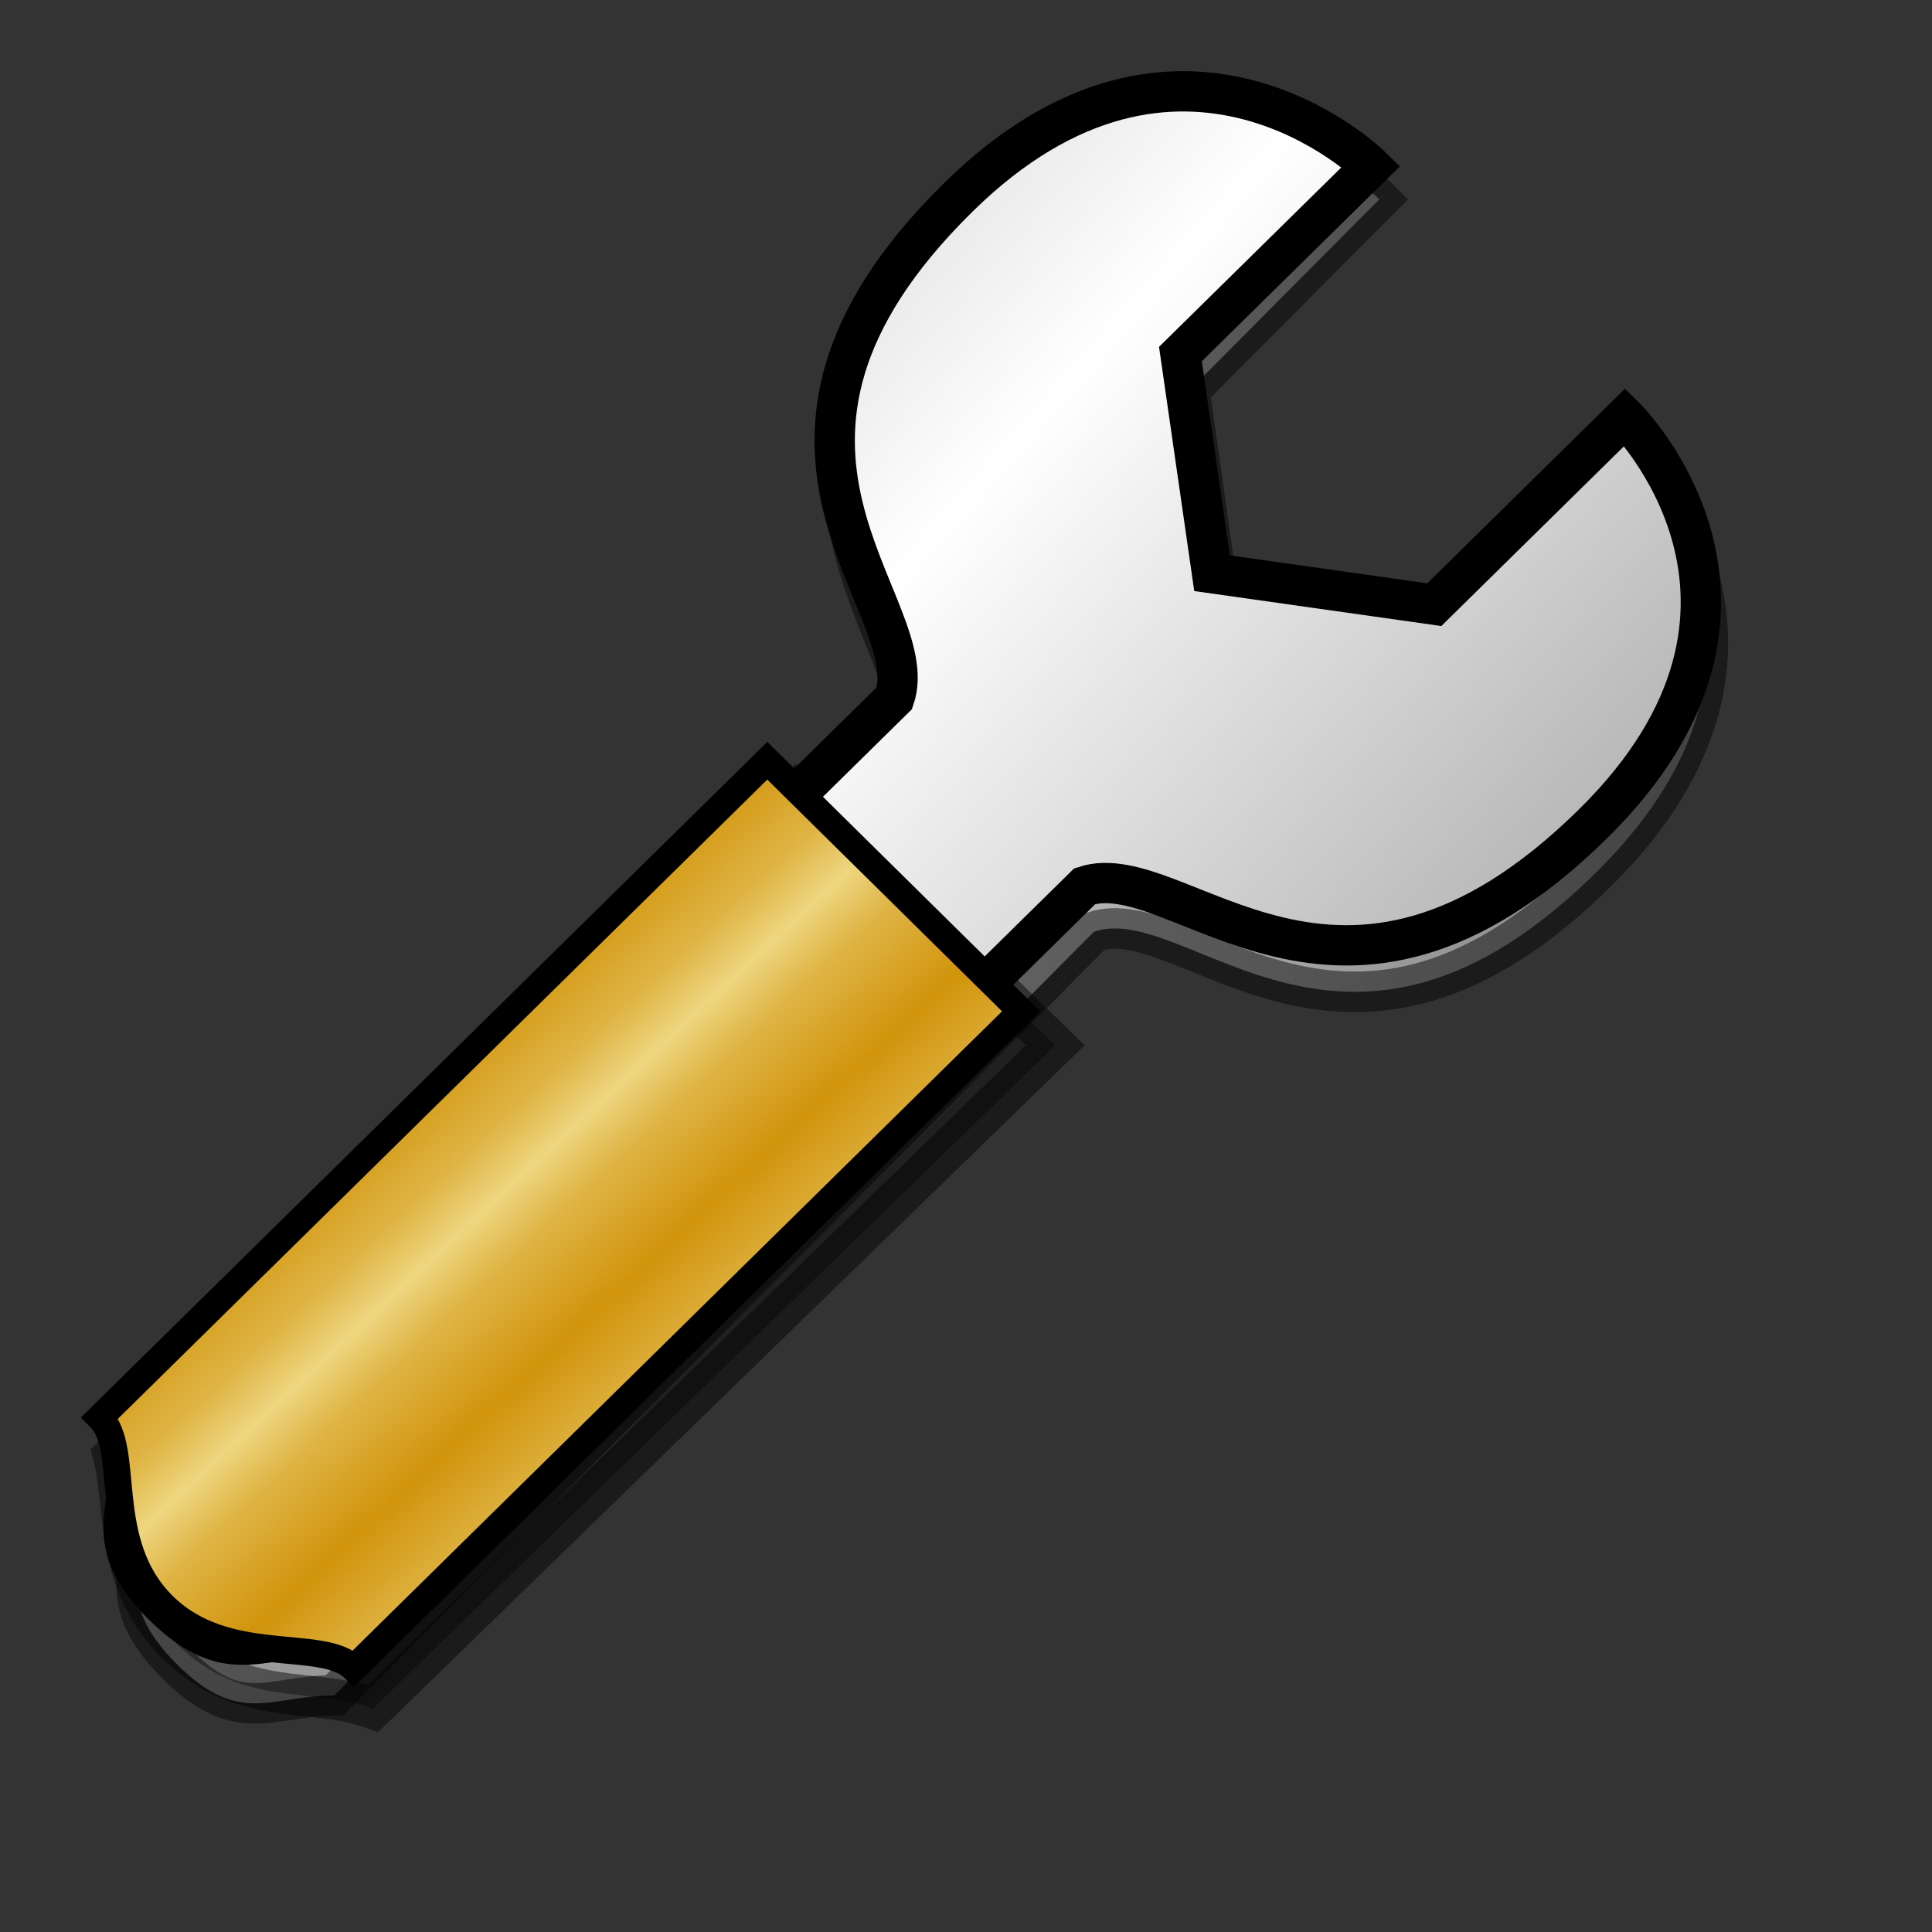 <?xml version="1.0" encoding="UTF-8" standalone="no"?>
<!DOCTYPE svg PUBLIC "-//W3C//DTD SVG 20010904//EN"
"http://www.w3.org/TR/2001/REC-SVG-20010904/DTD/svg10.dtd">
<!-- Created with Inkscape (http://www.inkscape.org/) -->
<svg
   id="svg1"
   sodipodi:version="0.32"
   inkscape:version="0.38.1"
   width="48pt"
   height="48pt"
   sodipodi:docbase="/usr/share/icons/Suede/scalable/stock"
   sodipodi:docname="stock_accessories.svg"
   xmlns="http://www.w3.org/2000/svg"
   xmlns:inkscape="http://www.inkscape.org/namespaces/inkscape"
   xmlns:sodipodi="http://sodipodi.sourceforge.net/DTD/sodipodi-0.dtd"
   xmlns:xlink="http://www.w3.org/1999/xlink">
  <rect width="100%" height="100%" fill="#333333" stroke="none"/>
  <defs
     id="defs3">
    <linearGradient
       id="linearGradient832">
      <stop
         style="stop-color:#ffffff;stop-opacity:1;"
         offset="0"
         id="stop833" />
      <stop
         style="stop-color:#bdbcbc;stop-opacity:1;"
         offset="0.5"
         id="stop835" />
      <stop
         style="stop-color:#7b7979;stop-opacity:1;"
         offset="1"
         id="stop834" />
    </linearGradient>
    <linearGradient
       id="linearGradient826">
      <stop
         style="stop-color:#eed680;stop-opacity:1;"
         offset="0"
         id="stop827" />
      <stop
         style="stop-color:#dfb546;stop-opacity:1;"
         offset="0.346"
         id="stop840" />
      <stop
         style="stop-color:#d1940c;stop-opacity:1;"
         offset="1"
         id="stop828" />
    </linearGradient>
    <linearGradient
       xlink:href="#linearGradient826"
       id="linearGradient829"
       x1="0.026"
       y1="0.468"
       x2="0.436"
       y2="0.478" />
    <linearGradient
       xlink:href="#linearGradient832"
       id="linearGradient831"
       x1="-9.1886134e-18"
       y1="0.5"
       x2="1"
       y2="0.5" />
    <linearGradient
       xlink:href="#linearGradient832"
       id="linearGradient838"
       x1="0.475"
       y1="0.343"
       x2="1.039"
       y2="0.841"
       spreadMethod="reflect" />
    <linearGradient
       xlink:href="#linearGradient826"
       id="linearGradient839"
       x1="0.446"
       y1="0.468"
       x2="0.559"
       y2="0.587"
       spreadMethod="reflect" />
  </defs>
  <sodipodi:namedview
     id="base"
     pagecolor="#ffffff"
     bordercolor="#666666"
     borderopacity="1.0"
     inkscape:pageopacity="0.0"
     inkscape:pageshadow="2"
     inkscape:zoom="4.3696989"
     inkscape:cx="64.000000"
     inkscape:cy="-30.691359"
     inkscape:window-width="851"
     inkscape:window-height="906"
     showgrid="true"
     snaptogrid="false"
     gridspacingx="1mm"
     gridspacingy="1mm"
     inkscape:window-x="53"
     inkscape:window-y="34"
     showguides="true"
     snaptoguides="true" />
  <g
     id="g841"
     transform="matrix(0.356,0,0,0.356,1.438,0.908)">
    <path
       style="fill:url(#linearGradient831);fill-rule:evenodd;stroke:#000000;stroke-width:3.775;stroke-opacity:0.477;"
       d="M 124.309,15.999 L 106.633,33.767 L 109.562,54.513 L 130.167,57.491 L 147.842,39.724 C 147.842,39.724 165.492,57.517 144.871,78.246 C 121.304,101.936 106.6,81.182 97.766,84.139 L 27.065,155.21 C 21.177,155.206 18.231,158.167 12.348,152.236 C 6.465,146.305 9.41,143.344 9.415,137.417 L 80.116,66.346 C 83.066,57.458 62.47,42.626 86.037,18.935 C 106.659,-1.794 124.309,15.999 124.309,15.999 z "
       id="path836"
       sodipodi:nodetypes="ccccccccccccc" />
    <path
       style="fill-opacity:0.368;fill-rule:evenodd;stroke:#000000;stroke-width:3.81;stroke-opacity:0.471;"
       d="M 94.155,94.715 L 30.666,156.436 C 25.014,154.359 18.581,156.427 12.543,150.541 C 6.505,144.654 7.778,137.854 6.514,132.889 L 70.003,71.168 C 76.041,77.055 88.117,88.828 94.155,94.715 z "
       id="path837"
       sodipodi:nodetypes="cccccc" />
    <path
       style="fill:url(#linearGradient838);fill-rule:evenodd;stroke:#000000;stroke-width:3.75;stroke-dasharray:none;"
       d="M 123.544,12.932 L 105.801,30.396 L 108.742,50.788 L 129.425,53.716 L 147.168,36.251 C 147.168,36.251 164.885,53.741 144.185,74.116 C 120.528,97.402 105.768,77.002 96.901,79.909 L 25.929,149.767 C 20.019,149.763 17.062,152.674 11.156,146.844 C 5.251,141.014 8.208,138.103 8.212,132.277 L 79.183,62.419 C 82.144,53.683 61.47,39.104 85.127,15.818 C 105.827,-4.558 123.544,12.932 123.544,12.932 z "
       id="path834"
       sodipodi:nodetypes="ccccccccccccc" />
    <path
       style="fill:url(#linearGradient839);fill-rule:evenodd;stroke:#000000;stroke-width:2.5;stroke-dasharray:none;"
       d="M 90.982,91.556 L 28.882,152.682 C 25.929,149.767 17.062,152.674 11.156,146.844 C 5.251,141.014 8.212,132.277 5.259,129.363 L 67.359,68.236 C 73.265,74.066 85.076,85.726 90.982,91.556 z "
       id="path830"
       sodipodi:nodetypes="cccccc" />
  </g>
</svg>
